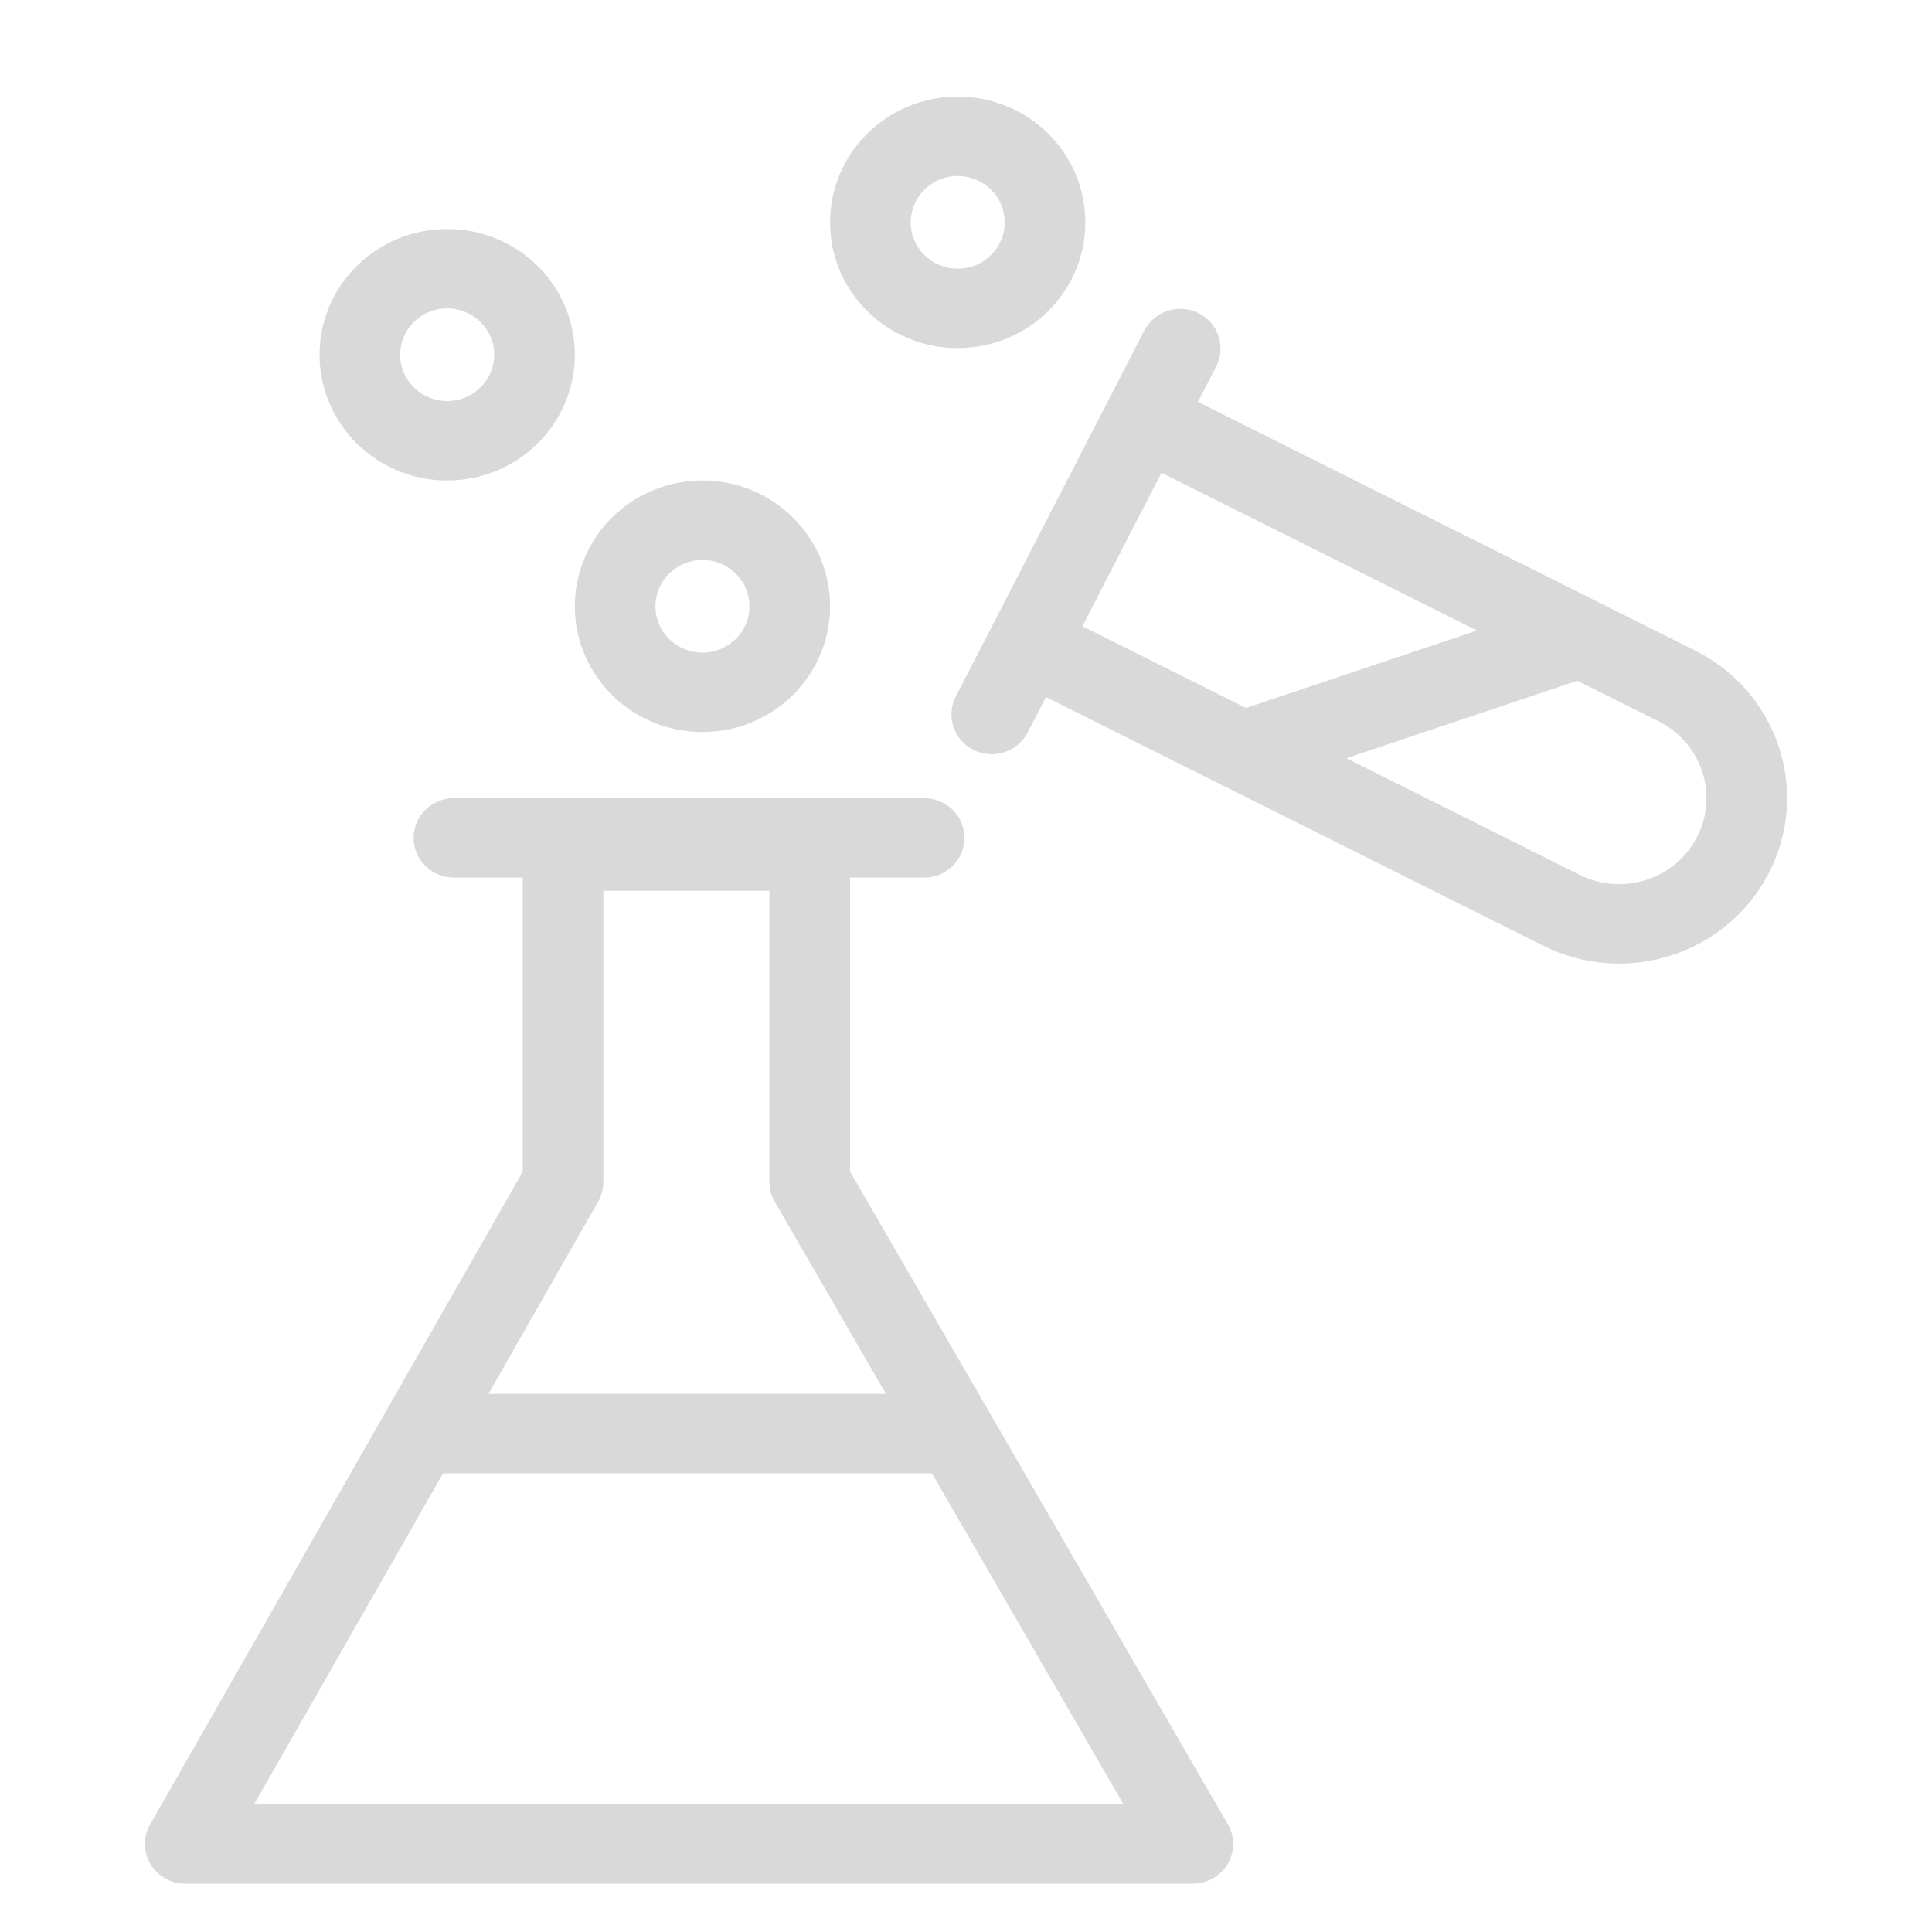 <svg width="40" height="40" viewBox="0 0 40 40" fill="none" xmlns="http://www.w3.org/2000/svg">
<path fill-rule="evenodd" clip-rule="evenodd" d="M10.823 17.622C10.823 17.168 11.197 16.8 11.658 16.8H16.765C17.225 16.8 17.599 17.168 17.599 17.622V24.256L25.421 37.77C25.569 38.025 25.567 38.337 25.418 38.591C25.269 38.844 24.994 39 24.696 39H3.834C3.538 39 3.264 38.845 3.114 38.593C2.964 38.341 2.962 38.029 3.107 37.775L10.823 24.259V17.622ZM12.492 18.444V24.474C12.492 24.615 12.455 24.754 12.385 24.877L5.261 37.356H23.26L16.04 24.881C15.968 24.757 15.93 24.617 15.93 24.474V18.444H12.492Z" fill="#D9D9D9"/>
<path fill-rule="evenodd" clip-rule="evenodd" d="M8.563 17.348C8.563 16.894 8.937 16.526 9.398 16.526H19.133C19.594 16.526 19.968 16.894 19.968 17.348C19.968 17.802 19.594 18.17 19.133 18.17H9.398C8.937 18.17 8.563 17.802 8.563 17.348Z" fill="#D9D9D9"/>
<path fill-rule="evenodd" clip-rule="evenodd" d="M8.007 29.681C8.007 29.227 8.354 28.859 8.783 28.859H19.748C20.177 28.859 20.524 29.227 20.524 29.681C20.524 30.136 20.177 30.504 19.748 30.504H8.783C8.354 30.504 8.007 30.136 8.007 29.681Z" fill="#D9D9D9"/>
<path fill-rule="evenodd" clip-rule="evenodd" d="M19.789 14.421C19.58 14.826 19.744 15.321 20.155 15.526C20.567 15.732 21.069 15.57 21.277 15.165L21.655 14.432L31.949 19.579C33.661 20.435 35.754 19.761 36.623 18.074C37.492 16.387 36.808 14.325 35.096 13.469L24.802 8.322L25.179 7.588C25.388 7.184 25.224 6.689 24.813 6.483C24.402 6.278 23.9 6.439 23.691 6.844L19.789 14.421ZM24.047 9.788L22.41 12.965L32.704 18.113C33.595 18.558 34.683 18.207 35.135 17.33C35.587 16.453 35.231 15.38 34.34 14.935L24.047 9.788Z" fill="#D9D9D9"/>
<path fill-rule="evenodd" clip-rule="evenodd" d="M33.414 12.972C33.562 13.402 33.329 13.869 32.893 14.015L26.356 16.208C25.92 16.354 25.446 16.125 25.297 15.695C25.149 15.265 25.382 14.798 25.818 14.651L32.355 12.459C32.791 12.312 33.265 12.542 33.414 12.972Z" fill="#D9D9D9"/>
<path fill-rule="evenodd" clip-rule="evenodd" d="M9.259 8.304C9.796 8.304 10.232 7.874 10.232 7.344C10.232 6.815 9.796 6.385 9.259 6.385C8.721 6.385 8.285 6.815 8.285 7.344C8.285 7.874 8.721 8.304 9.259 8.304ZM9.259 9.948C10.718 9.948 11.901 8.782 11.901 7.344C11.901 5.906 10.718 4.741 9.259 4.741C7.799 4.741 6.616 5.906 6.616 7.344C6.616 8.782 7.799 9.948 9.259 9.948Z" fill="#D9D9D9"/>
<path fill-rule="evenodd" clip-rule="evenodd" d="M14.544 13.511C15.081 13.511 15.517 13.082 15.517 12.552C15.517 12.022 15.081 11.593 14.544 11.593C14.006 11.593 13.57 12.022 13.57 12.552C13.57 13.082 14.006 13.511 14.544 13.511ZM14.544 15.156C16.003 15.156 17.186 13.99 17.186 12.552C17.186 11.114 16.003 9.948 14.544 9.948C13.084 9.948 11.901 11.114 11.901 12.552C11.901 13.99 13.084 15.156 14.544 15.156Z" fill="#D9D9D9"/>
<path fill-rule="evenodd" clip-rule="evenodd" d="M19.829 5.563C20.366 5.563 20.802 5.133 20.802 4.604C20.802 4.074 20.366 3.644 19.829 3.644C19.291 3.644 18.855 4.074 18.855 4.604C18.855 5.133 19.291 5.563 19.829 5.563ZM19.829 7.207C21.288 7.207 22.471 6.042 22.471 4.604C22.471 3.166 21.288 2 19.829 2C18.369 2 17.186 3.166 17.186 4.604C17.186 6.042 18.369 7.207 19.829 7.207Z" fill="#D9D9D9"/>
</svg>
